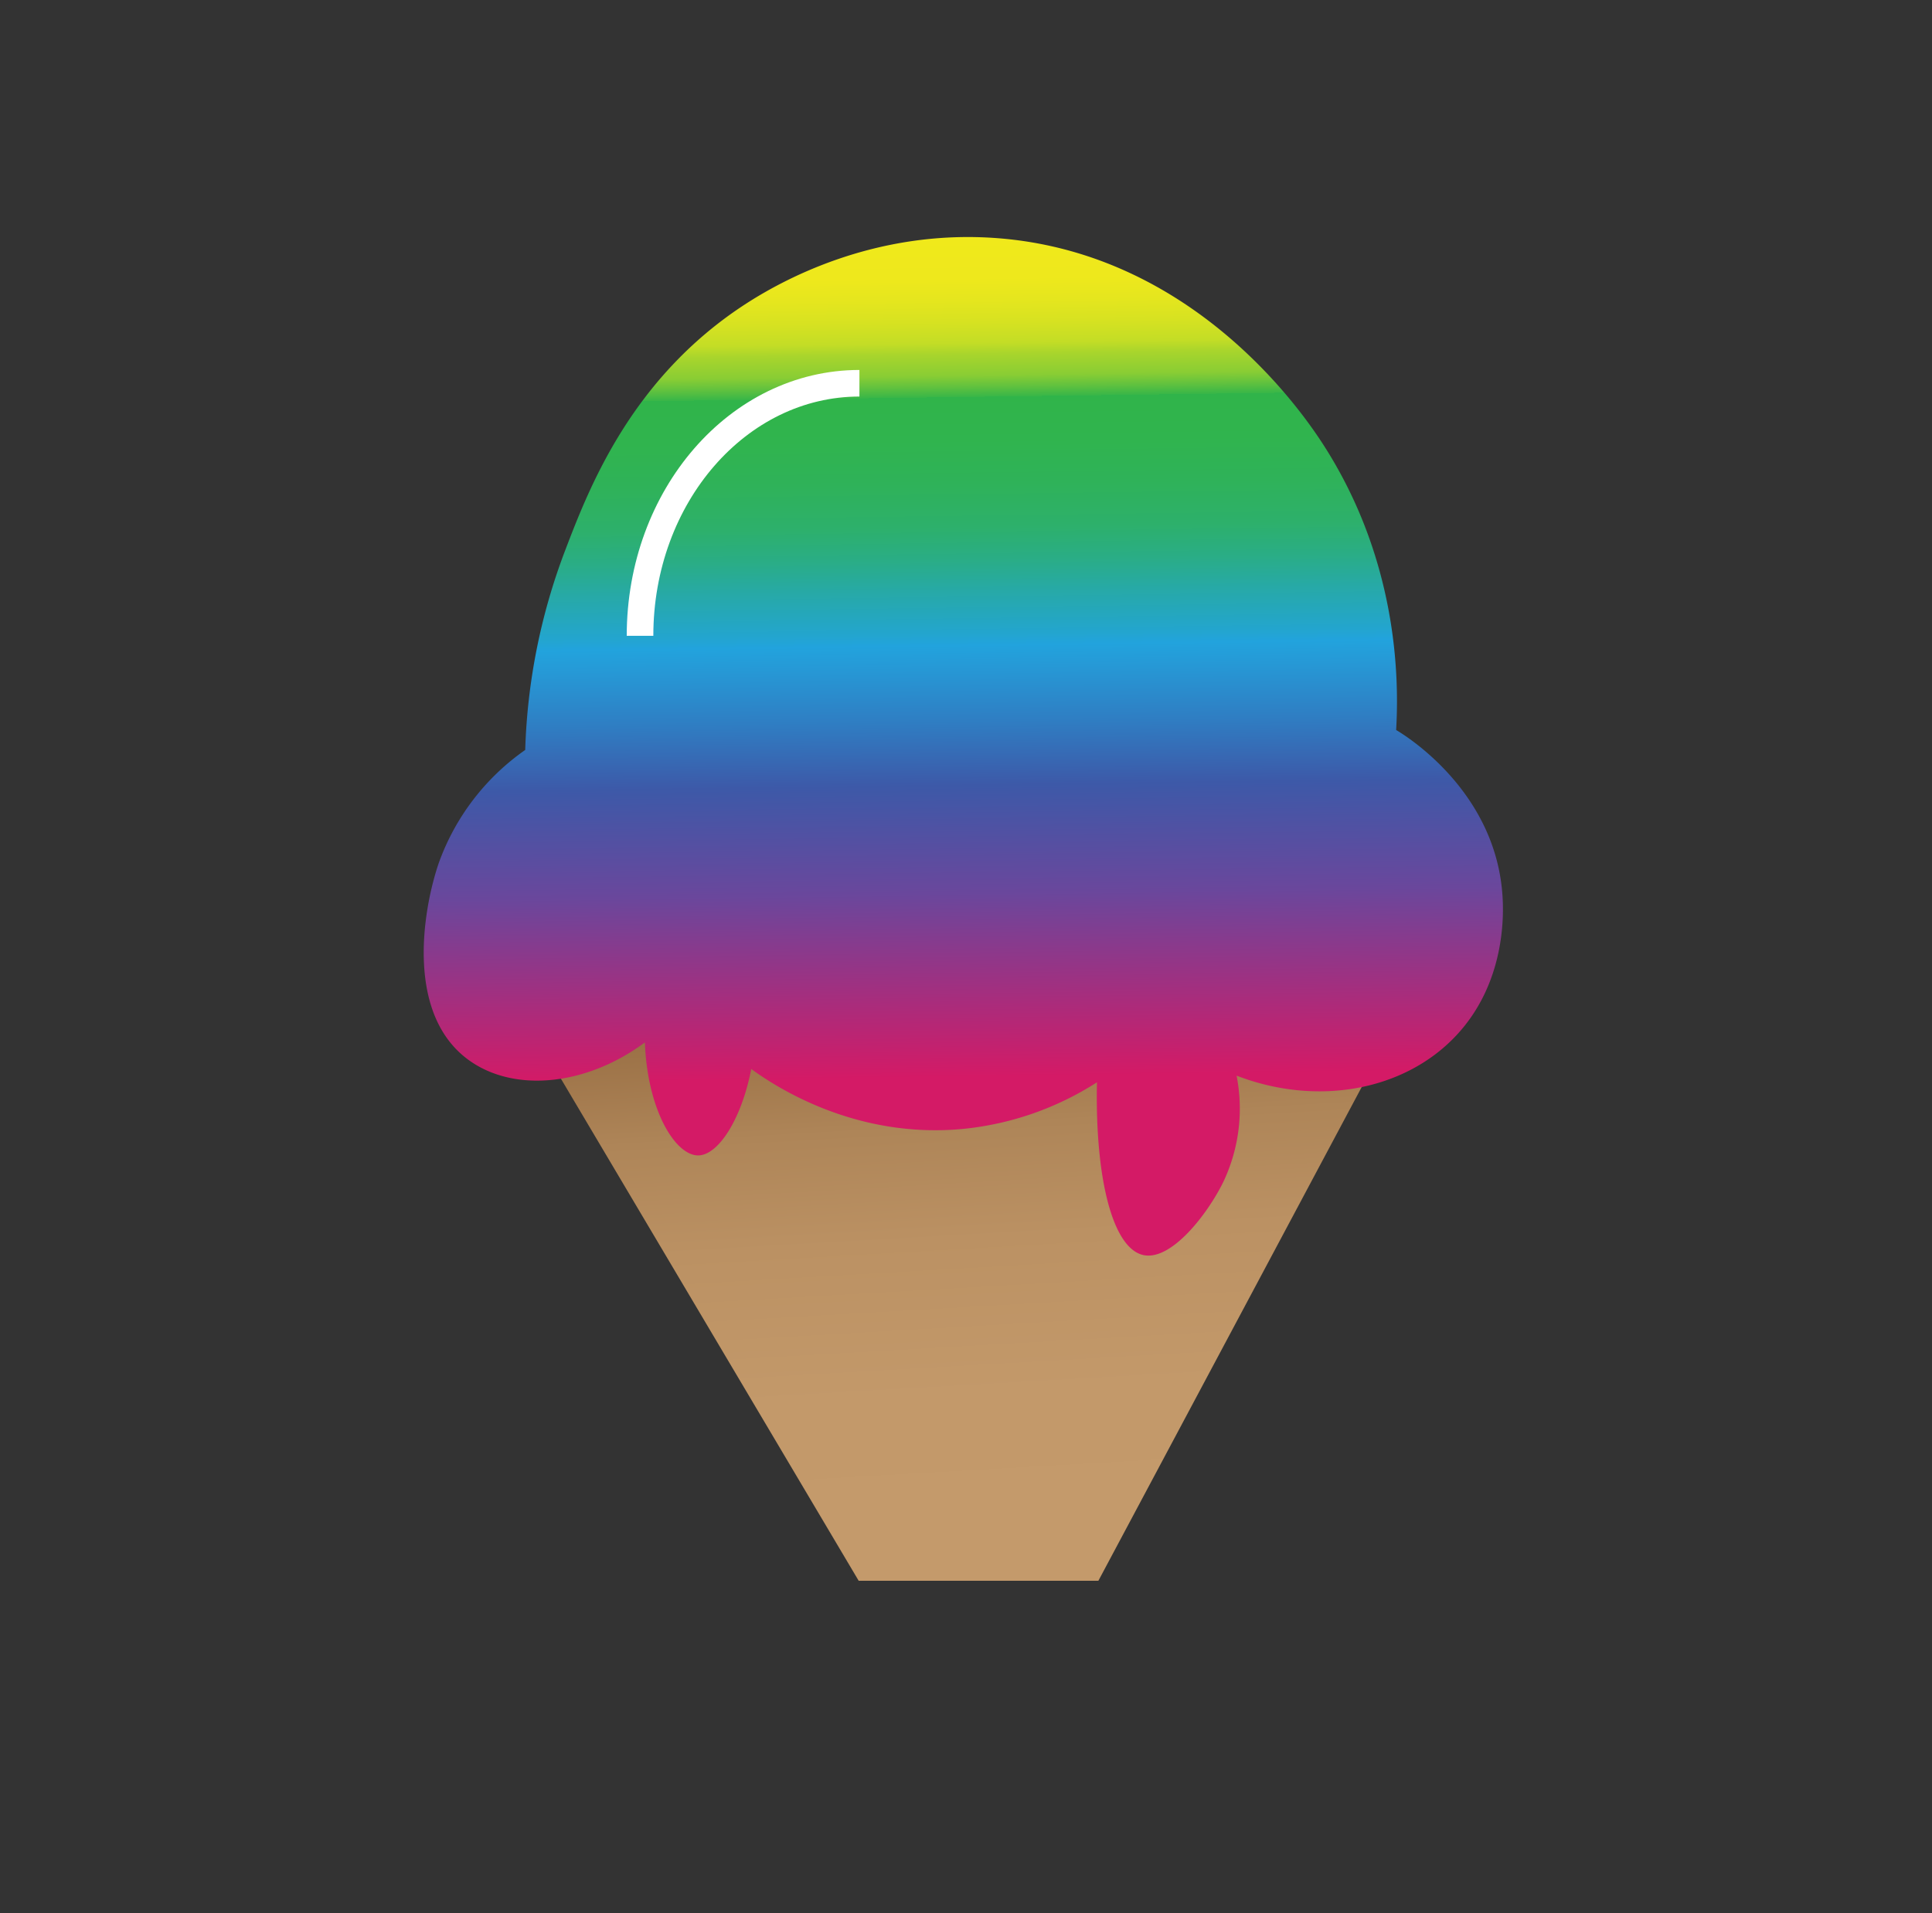 <svg id="Layer_3" data-name="Layer 3" xmlns="http://www.w3.org/2000/svg" xmlns:xlink="http://www.w3.org/1999/xlink" viewBox="0 0 290.6 287.83"><rect x="0" y="0" width="290.6" height="287.83" fill="#333333" stroke="none"/><defs><style>.cls-1{fill:url(#linear-gradient);}.cls-2{fill:url(#New_Gradient_Swatch_1);}.cls-3{fill:none;stroke:#fff;stroke-miterlimit:10;stroke-width:4px;}</style><linearGradient id="linear-gradient" x1="150.92" y1="257.69" x2="143.48" y2="127.91" gradientUnits="userSpaceOnUse"><stop offset="0.02" stop-color="#c59b6c"/><stop offset="0.37" stop-color="#c3996a"/><stop offset="0.55" stop-color="#bb9163"/><stop offset="0.68" stop-color="#ae8558"/><stop offset="0.79" stop-color="#9c7247"/><stop offset="0.89" stop-color="#845b32"/><stop offset="0.93" stop-color="#774e26"/></linearGradient><linearGradient id="New_Gradient_Swatch_1" x1="143.18" y1="11.05" x2="145.34" y2="173.36" gradientUnits="userSpaceOnUse"><stop offset="0" stop-color="#bd2226"/><stop offset="0.05" stop-color="#be2426"/><stop offset="0.07" stop-color="#bf2c25"/><stop offset="0.09" stop-color="#c33925"/><stop offset="0.1" stop-color="#c84b24"/><stop offset="0.11" stop-color="#ce6322"/><stop offset="0.13" stop-color="#d58121"/><stop offset="0.14" stop-color="#dea41f"/><stop offset="0.15" stop-color="#e8cc1d"/><stop offset="0.15" stop-color="#f0e91b"/><stop offset="0.19" stop-color="#eee81c"/><stop offset="0.21" stop-color="#e5e61e"/><stop offset="0.23" stop-color="#d7e221"/><stop offset="0.25" stop-color="#c3dd26"/><stop offset="0.26" stop-color="#a9d52c"/><stop offset="0.28" stop-color="#89cd34"/><stop offset="0.29" stop-color="#63c23e"/><stop offset="0.3" stop-color="#38b648"/><stop offset="0.3" stop-color="#30b44a"/><stop offset="0.34" stop-color="#30b44e"/><stop offset="0.38" stop-color="#2fb259"/><stop offset="0.42" stop-color="#2db06b"/><stop offset="0.45" stop-color="#2aad85"/><stop offset="0.48" stop-color="#27a9a7"/><stop offset="0.52" stop-color="#23a5cf"/><stop offset="0.53" stop-color="#22a3dd"/><stop offset="0.55" stop-color="#2699d6"/><stop offset="0.6" stop-color="#2f7ec3"/><stop offset="0.66" stop-color="#3d59a8"/><stop offset="0.76" stop-color="#6a479c"/><stop offset="0.93" stop-color="#d41a66"/></linearGradient></defs><g id="Layer_5" data-name="Layer 5"><path class="cls-1" d="M80,154.92l49.16,82.91h36.05l44.79-84Z"/></g><g id="Layer_4" data-name="Layer 4"><path class="cls-2" d="M112,45.83C94.89,57,88.58,73.46,85,82.83a92,92,0,0,0-6,30,35.26,35.26,0,0,0-13,17c-2.45,7.15-5.15,23.26,5,30,6.89,4.58,17.45,3.35,26-3,.38,10.29,4.62,17,8,17,3.06,0,6.55-5.51,8-13,3.37,2.45,15.51,10.63,32,9a45.61,45.61,0,0,0,20-7c-.3,14.37,2.32,25,7,26,4.24.88,9.69-6.28,12-11a25.72,25.72,0,0,0,2-16c12.11,4.67,25.21,2.28,33-6,7.42-7.89,7.19-18.1,7-21-1-15.87-14.67-24.22-16-25,.42-7.25.44-25.29-11-43-3.1-4.79-19.43-28.75-49-31C131.36,34.41,117.32,42.36,112,45.83Z"/></g><g id="Layer_6" data-name="Layer 6"><path class="cls-3" d="M96.27,95.66c0-21,14.76-38,33-38"/></g></svg>